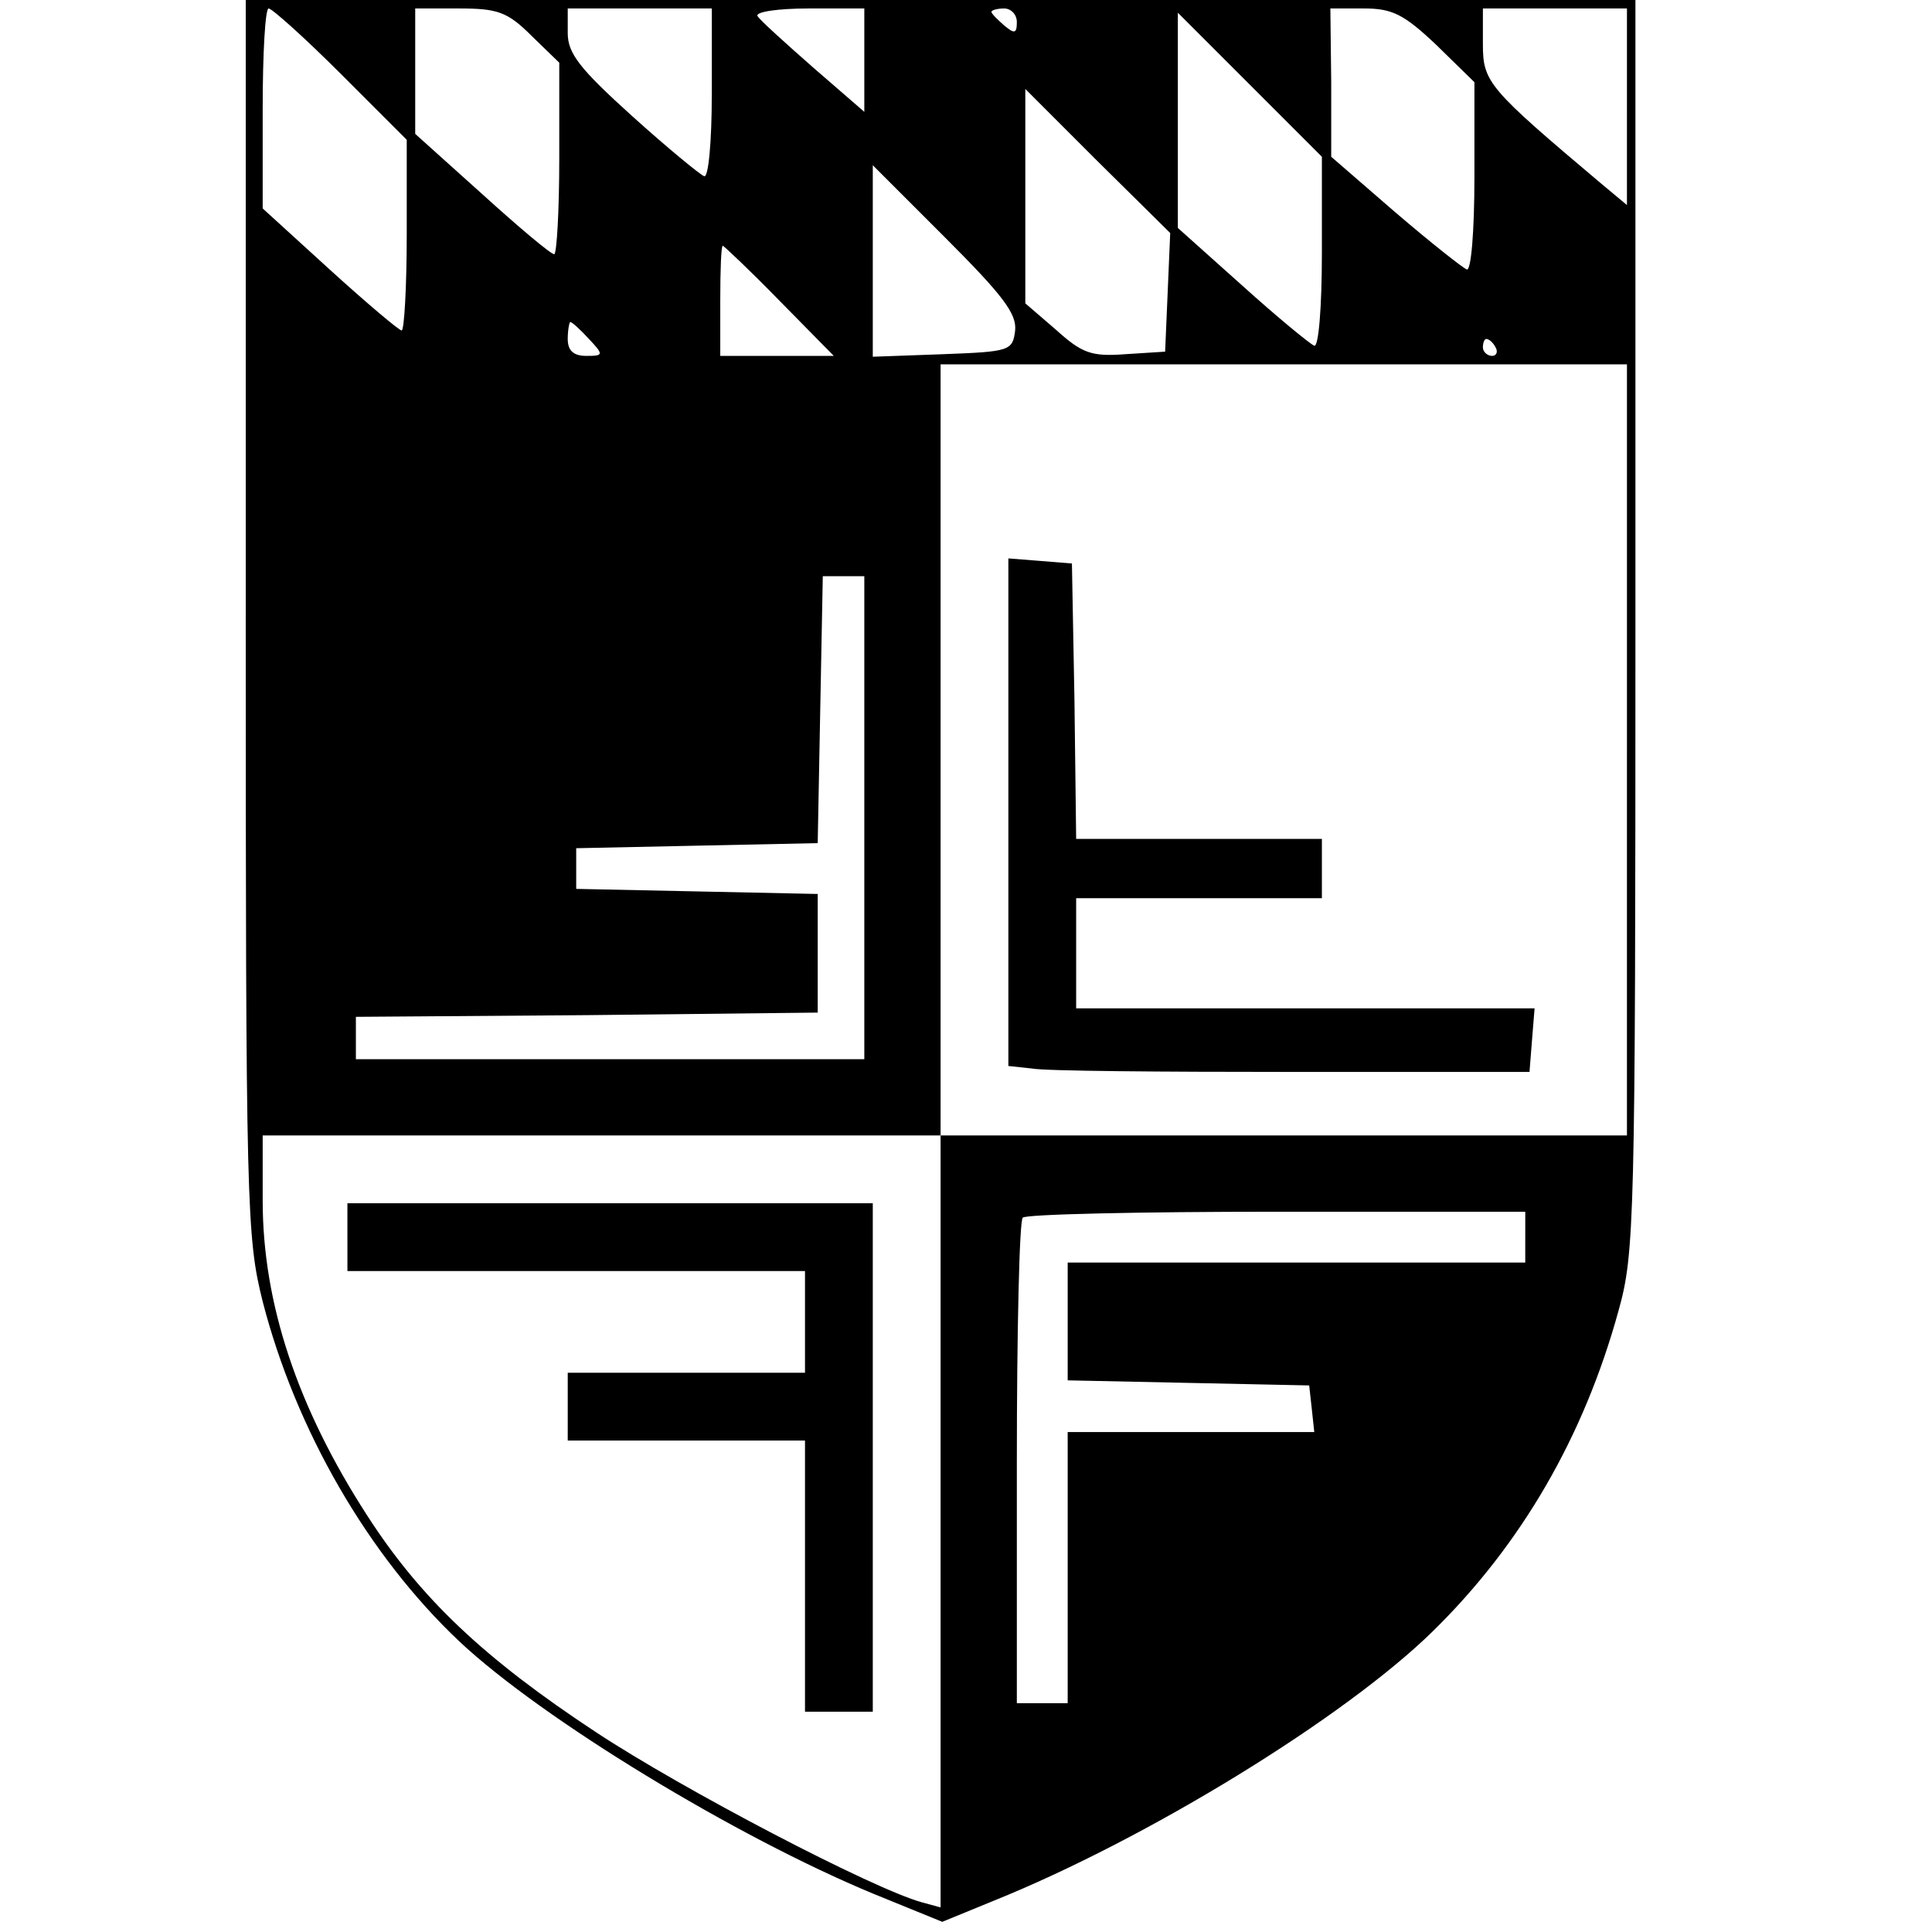 <?xml version="1.0" standalone="no"?>
<!DOCTYPE svg PUBLIC "-//W3C//DTD SVG 20010904//EN"
 "http://www.w3.org/TR/2001/REC-SVG-20010904/DTD/svg10.dtd">
<svg version="1.0" xmlns="http://www.w3.org/2000/svg"
 width="228pt" height="228pt" viewBox="0 0 228 228"
 preserveAspectRatio="xMidYMid meet">
<g transform="translate(0,228) scale(0.1,-0.1)"
fill="#000000" stroke="none">
<path d="M290 1552 c0 -698 1 -732 20 -808 39 -151 124 -299 232 -401 98 -92
327 -231 489 -298 l81 -33 61 25 c181 73 414 216 518 318 104 102 178 229 219
378 19 68 20 104 20 809 l0 738 -820 0 -820 0 0 -728z m112 641 l78 -78 0
-112 c0 -62 -3 -113 -6 -113 -3 0 -41 32 -85 72 l-79 72 0 118 c0 65 3 118 7
118 4 0 43 -35 85 -77z m225 45 l33 -32 0 -113 c0 -62 -3 -113 -6 -113 -4 0
-42 32 -85 71 l-79 71 0 74 0 74 52 0 c45 0 57 -4 85 -32z m213 -69 c0 -57 -4
-99 -9 -97 -5 2 -44 34 -85 71 -62 56 -76 74 -76 98 l0 29 85 0 85 0 0 -101z
m180 40 l0 -61 -60 52 c-33 29 -63 56 -66 61 -3 5 24 9 60 9 l66 0 0 -61z
m180 45 c0 -14 -3 -14 -15 -4 -8 7 -15 14 -15 16 0 2 7 4 15 4 8 0 15 -7 15
-16z m495 -27 l45 -44 0 -112 c0 -65 -4 -111 -9 -109 -5 2 -43 32 -85 68 l-75
65 0 88 -1 87 40 0 c33 0 47 -7 85 -43z m225 -73 l0 -116 -30 25 c-134 113
-140 120 -140 165 l0 42 85 0 85 0 0 -116z m-360 -172 c0 -66 -4 -112 -9 -110
-5 2 -44 34 -85 71 l-76 68 0 127 0 127 85 -85 85 -85 0 -113z m-182 -47 l-3
-70 -47 -3 c-40 -3 -51 1 -82 29 l-36 31 0 126 0 127 85 -85 86 -85 -3 -70z
m-180 -45 c-3 -24 -6 -25 -85 -28 l-83 -3 0 113 0 113 85 -85 c68 -68 85 -90
83 -110z m-278 35 l64 -65 -67 0 -67 0 0 65 c0 36 1 65 3 65 1 0 32 -29 67
-65z m-225 -45 c18 -19 17 -20 -3 -20 -15 0 -22 6 -22 20 0 11 2 20 3 20 2 0
12 -9 22 -20z m1070 -10 c3 -5 1 -10 -4 -10 -6 0 -11 5 -11 10 0 6 2 10 4 10
3 0 8 -4 11 -10z m155 -475 l0 -455 -405 0 -405 0 0 -456 0 -455 -22 6 c-58
16 -282 133 -385 201 -132 87 -207 158 -270 256 -82 127 -123 250 -123 371 l0
77 400 0 400 0 0 455 0 455 405 0 405 0 0 -455z m-900 -80 l0 -285 -300 0
-300 0 0 25 0 25 273 2 272 3 0 70 0 70 -142 3 -143 3 0 24 0 24 143 3 142 3
3 158 3 157 24 0 25 0 0 -285z m780 -495 l0 -30 -270 0 -270 0 0 -70 0 -69
143 -3 142 -3 3 -27 3 -28 -145 0 -146 0 0 -160 0 -160 -30 0 -30 0 0 283 c0
156 3 287 7 290 3 4 138 7 300 7 l293 0 0 -30z"/>
<path d="M1190 1322 l0 -300 28 -3 c15 -3 153 -4 307 -4 l280 0 3 38 3 37
-270 0 -271 0 0 65 0 65 145 0 145 0 0 35 0 35 -145 0 -145 0 -2 163 -3 162
-37 3 -38 3 0 -299z"/>
<path d="M410 820 l0 -40 270 0 270 0 0 -60 0 -60 -140 0 -140 0 0 -40 0 -40
140 0 140 0 0 -160 0 -160 40 0 40 0 0 300 0 300 -310 0 -310 0 0 -40z"/>
</g>
</svg>
